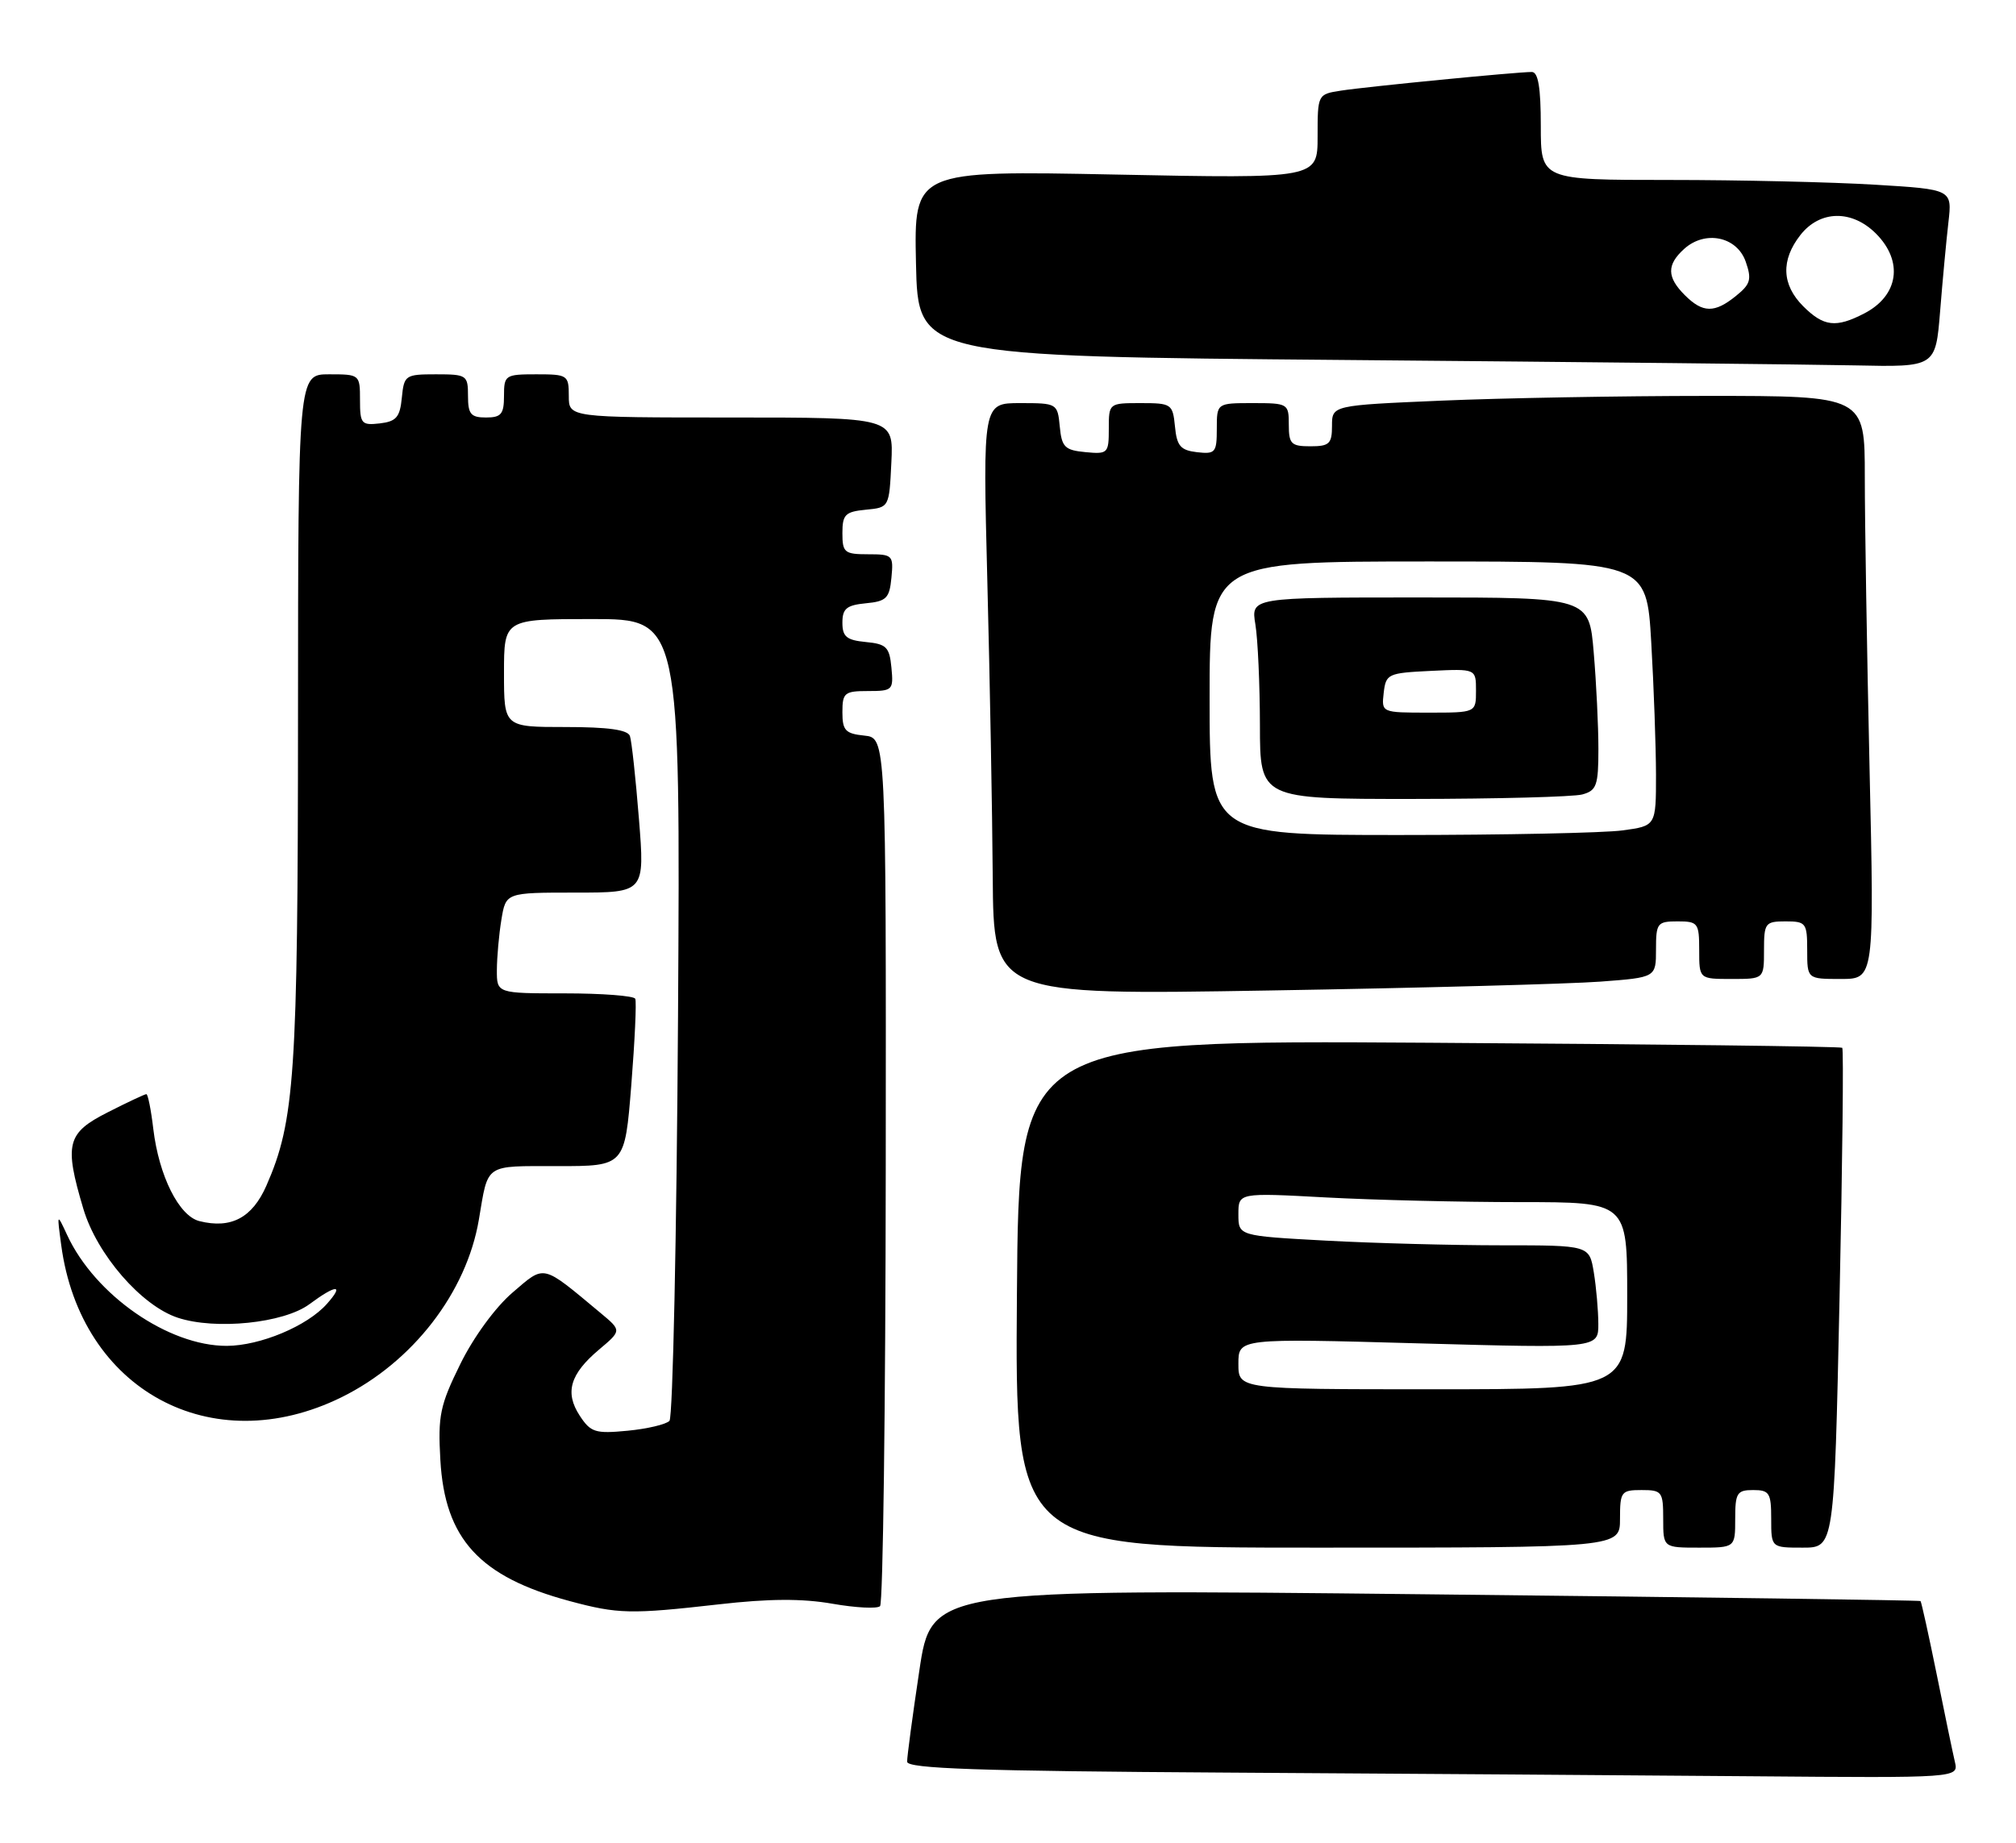 <?xml version="1.0" encoding="UTF-8" standalone="no"?>
<!DOCTYPE svg PUBLIC "-//W3C//DTD SVG 1.1//EN" "http://www.w3.org/Graphics/SVG/1.1/DTD/svg11.dtd" >
<svg xmlns="http://www.w3.org/2000/svg" xmlns:xlink="http://www.w3.org/1999/xlink" version="1.1" viewBox="0 0 280 256">
 <g >
 <path fill="currentColor"
d=" M 271.51 244.75 C 271.22 243.51 270.08 238.03 268.98 232.57 C 267.87 227.11 266.86 222.54 266.74 222.42 C 266.61 222.31 235.65 221.88 197.94 221.48 C 129.37 220.74 129.37 220.74 127.68 232.12 C 126.74 238.38 125.98 244.06 125.99 244.74 C 126.00 245.70 135.87 246.04 170.25 246.25 C 194.59 246.40 227.45 246.63 243.27 246.76 C 272.04 247.00 272.04 247.00 271.51 244.75 Z  M 99.82 222.88 C 106.80 222.08 111.44 222.06 115.60 222.79 C 118.85 223.36 121.83 223.51 122.23 223.13 C 122.64 222.74 122.99 195.45 123.02 162.47 C 123.07 102.50 123.07 102.50 120.04 102.19 C 117.41 101.92 117.00 101.47 117.00 98.94 C 117.00 96.24 117.29 96.00 120.56 96.00 C 123.98 96.00 124.11 95.87 123.81 92.75 C 123.54 89.89 123.11 89.46 120.25 89.19 C 117.58 88.93 117.00 88.45 117.00 86.50 C 117.00 84.55 117.58 84.07 120.25 83.81 C 123.11 83.54 123.54 83.11 123.81 80.25 C 124.11 77.13 123.98 77.00 120.56 77.00 C 117.29 77.00 117.00 76.76 117.00 74.06 C 117.00 71.48 117.39 71.09 120.25 70.81 C 123.50 70.50 123.50 70.50 123.80 64.25 C 124.10 58.00 124.10 58.00 101.55 58.00 C 79.00 58.00 79.00 58.00 79.00 55.00 C 79.00 52.11 78.83 52.00 74.50 52.00 C 70.17 52.00 70.00 52.11 70.00 55.00 C 70.00 57.53 69.61 58.00 67.50 58.00 C 65.39 58.00 65.00 57.53 65.00 55.00 C 65.00 52.12 64.83 52.00 60.56 52.00 C 56.29 52.00 56.12 52.12 55.81 55.25 C 55.55 57.96 55.04 58.55 52.75 58.82 C 50.20 59.11 50.00 58.87 50.00 55.57 C 50.00 52.03 49.96 52.00 45.71 52.00 C 41.41 52.00 41.41 52.00 41.39 99.75 C 41.37 149.38 40.94 155.73 37.00 164.71 C 35.04 169.18 32.09 170.74 27.70 169.64 C 24.85 168.93 22.07 163.35 21.29 156.82 C 20.98 154.17 20.54 152.00 20.33 152.00 C 20.11 152.00 17.70 153.13 14.97 154.52 C 9.28 157.40 8.89 158.91 11.57 167.91 C 13.45 174.26 19.63 181.39 24.69 183.06 C 29.93 184.79 39.40 183.82 42.96 181.19 C 46.73 178.40 47.86 178.38 45.40 181.14 C 42.67 184.22 36.14 186.95 31.50 186.97 C 23.39 186.99 13.20 179.92 9.33 171.58 C 7.90 168.50 7.90 168.50 8.50 172.96 C 11.19 193.11 29.38 202.99 47.43 194.11 C 57.31 189.24 64.79 179.57 66.51 169.43 C 67.84 161.55 67.19 162.00 77.46 162.00 C 86.78 162.00 86.78 162.00 87.68 150.75 C 88.17 144.56 88.42 139.16 88.23 138.75 C 88.04 138.34 83.63 138.00 78.44 138.00 C 69.00 138.00 69.00 138.00 69.01 134.75 C 69.02 132.96 69.30 129.81 69.64 127.75 C 70.26 124.00 70.26 124.00 79.91 124.00 C 89.56 124.00 89.56 124.00 88.74 113.75 C 88.29 108.11 87.73 102.94 87.49 102.25 C 87.19 101.38 84.46 101.00 78.53 101.00 C 70.00 101.00 70.00 101.00 70.00 93.50 C 70.00 86.00 70.00 86.00 82.25 86.00 C 94.50 86.00 94.50 86.00 94.17 141.25 C 93.98 171.64 93.45 196.90 92.98 197.39 C 92.50 197.88 89.89 198.50 87.16 198.76 C 82.68 199.19 82.04 198.99 80.52 196.67 C 78.41 193.45 79.17 190.88 83.22 187.47 C 86.34 184.84 86.34 184.84 83.42 182.41 C 75.16 175.53 75.75 175.66 71.18 179.57 C 68.80 181.61 65.76 185.77 63.93 189.50 C 61.11 195.22 60.81 196.66 61.16 202.81 C 61.78 213.80 66.59 219.05 79.11 222.42 C 85.84 224.23 87.58 224.27 99.82 222.88 Z  M 225.00 211.00 C 225.00 207.22 225.17 207.00 228.00 207.00 C 230.83 207.00 231.00 207.22 231.00 211.00 C 231.00 215.00 231.00 215.00 236.00 215.00 C 241.00 215.00 241.00 215.00 241.00 211.00 C 241.00 207.40 241.25 207.00 243.50 207.00 C 245.75 207.00 246.00 207.40 246.00 211.00 C 246.00 215.00 246.00 215.00 250.38 215.00 C 254.75 215.00 254.75 215.00 255.49 180.45 C 255.90 161.45 256.07 145.75 255.87 145.56 C 255.67 145.37 229.85 145.06 198.50 144.86 C 141.50 144.50 141.50 144.50 141.24 179.75 C 140.97 215.00 140.97 215.00 182.99 215.00 C 225.00 215.00 225.00 215.00 225.00 211.00 Z  M 222.25 136.37 C 230.00 135.79 230.00 135.79 230.00 131.90 C 230.00 128.23 230.18 128.00 233.00 128.00 C 235.83 128.00 236.00 128.22 236.00 132.00 C 236.00 136.00 236.00 136.00 240.50 136.00 C 245.00 136.00 245.00 136.00 245.00 132.00 C 245.00 128.22 245.17 128.00 248.00 128.00 C 250.83 128.00 251.00 128.22 251.00 132.00 C 251.00 136.00 251.00 136.00 255.66 136.00 C 260.32 136.00 260.32 136.00 259.66 106.75 C 259.30 90.66 259.00 72.44 259.00 66.25 C 259.00 55.00 259.00 55.00 237.16 55.00 C 225.15 55.00 208.50 55.30 200.16 55.66 C 185.00 56.31 185.00 56.31 185.00 59.16 C 185.00 61.65 184.63 62.00 182.00 62.00 C 179.33 62.00 179.00 61.67 179.00 59.00 C 179.00 56.07 178.89 56.00 174.00 56.00 C 169.00 56.00 169.00 56.00 169.00 59.57 C 169.00 62.87 168.80 63.11 166.25 62.82 C 163.96 62.55 163.45 61.96 163.19 59.25 C 162.88 56.12 162.71 56.00 158.44 56.00 C 154.02 56.00 154.00 56.01 154.00 59.56 C 154.00 62.98 153.87 63.11 150.75 62.81 C 147.89 62.54 147.46 62.11 147.19 59.25 C 146.88 56.04 146.81 56.00 141.69 56.00 C 136.50 56.00 136.50 56.00 137.13 80.75 C 137.48 94.36 137.82 112.87 137.88 121.87 C 138.00 138.24 138.00 138.24 176.25 137.60 C 197.29 137.25 217.99 136.69 222.25 136.37 Z  M 269.46 43.25 C 269.80 38.99 270.32 33.43 270.61 30.91 C 271.14 26.31 271.14 26.31 260.42 25.66 C 254.52 25.30 241.66 25.00 231.84 25.00 C 214.00 25.00 214.00 25.00 214.00 17.50 C 214.00 12.17 213.64 10.00 212.75 10.00 C 210.73 9.99 189.79 12.04 186.25 12.59 C 183.01 13.09 183.00 13.11 183.00 18.95 C 183.00 24.81 183.00 24.81 154.97 24.25 C 126.94 23.69 126.94 23.69 127.22 36.60 C 127.50 49.50 127.50 49.50 187.00 50.01 C 219.73 50.29 251.52 50.63 257.66 50.76 C 268.83 51.00 268.83 51.00 269.46 43.25 Z  M 172.00 189.46 C 172.00 185.92 172.00 185.92 197.00 186.62 C 222.00 187.31 222.00 187.31 221.99 183.91 C 221.98 182.03 221.70 178.81 221.36 176.75 C 220.74 173.00 220.74 173.00 208.53 173.00 C 201.81 173.00 190.84 172.71 184.16 172.35 C 172.00 171.69 172.00 171.69 172.00 168.69 C 172.00 165.69 172.00 165.69 184.16 166.35 C 190.84 166.71 202.99 167.00 211.16 167.00 C 226.00 167.00 226.00 167.00 226.00 180.00 C 226.00 193.00 226.00 193.00 199.00 193.00 C 172.00 193.00 172.00 193.00 172.00 189.46 Z  M 168.00 97.00 C 168.00 78.00 168.00 78.00 198.35 78.00 C 228.69 78.00 228.69 78.00 229.34 89.25 C 229.70 95.44 229.99 103.70 230.00 107.61 C 230.00 114.73 230.00 114.73 225.36 115.36 C 222.81 115.71 208.86 116.00 194.36 116.00 C 168.00 116.00 168.00 116.00 168.00 97.00 Z  M 219.75 110.37 C 221.75 109.83 222.00 109.13 222.00 104.03 C 222.00 100.88 221.71 94.86 221.35 90.65 C 220.71 83.00 220.71 83.00 197.22 83.00 C 173.74 83.00 173.74 83.00 174.36 86.75 C 174.70 88.81 174.98 95.11 174.99 100.75 C 175.00 111.00 175.00 111.00 196.25 110.99 C 207.94 110.98 218.51 110.70 219.75 110.37 Z  M 250.45 42.55 C 247.45 39.55 247.32 36.13 250.07 32.63 C 252.78 29.19 257.21 29.11 260.55 32.45 C 264.40 36.31 263.70 41.07 258.93 43.54 C 254.99 45.58 253.29 45.38 250.45 42.55 Z  M 234.00 41.00 C 231.50 38.50 231.47 36.79 233.91 34.58 C 236.83 31.94 241.24 32.86 242.46 36.35 C 243.32 38.81 243.13 39.48 241.12 41.10 C 238.14 43.52 236.50 43.50 234.00 41.00 Z  M 192.18 96.25 C 192.49 93.61 192.76 93.49 198.75 93.20 C 205.00 92.90 205.00 92.90 205.00 95.95 C 205.00 99.00 205.00 99.00 198.43 99.00 C 191.87 99.00 191.87 99.00 192.18 96.25 Z "/>
</g>
</svg>